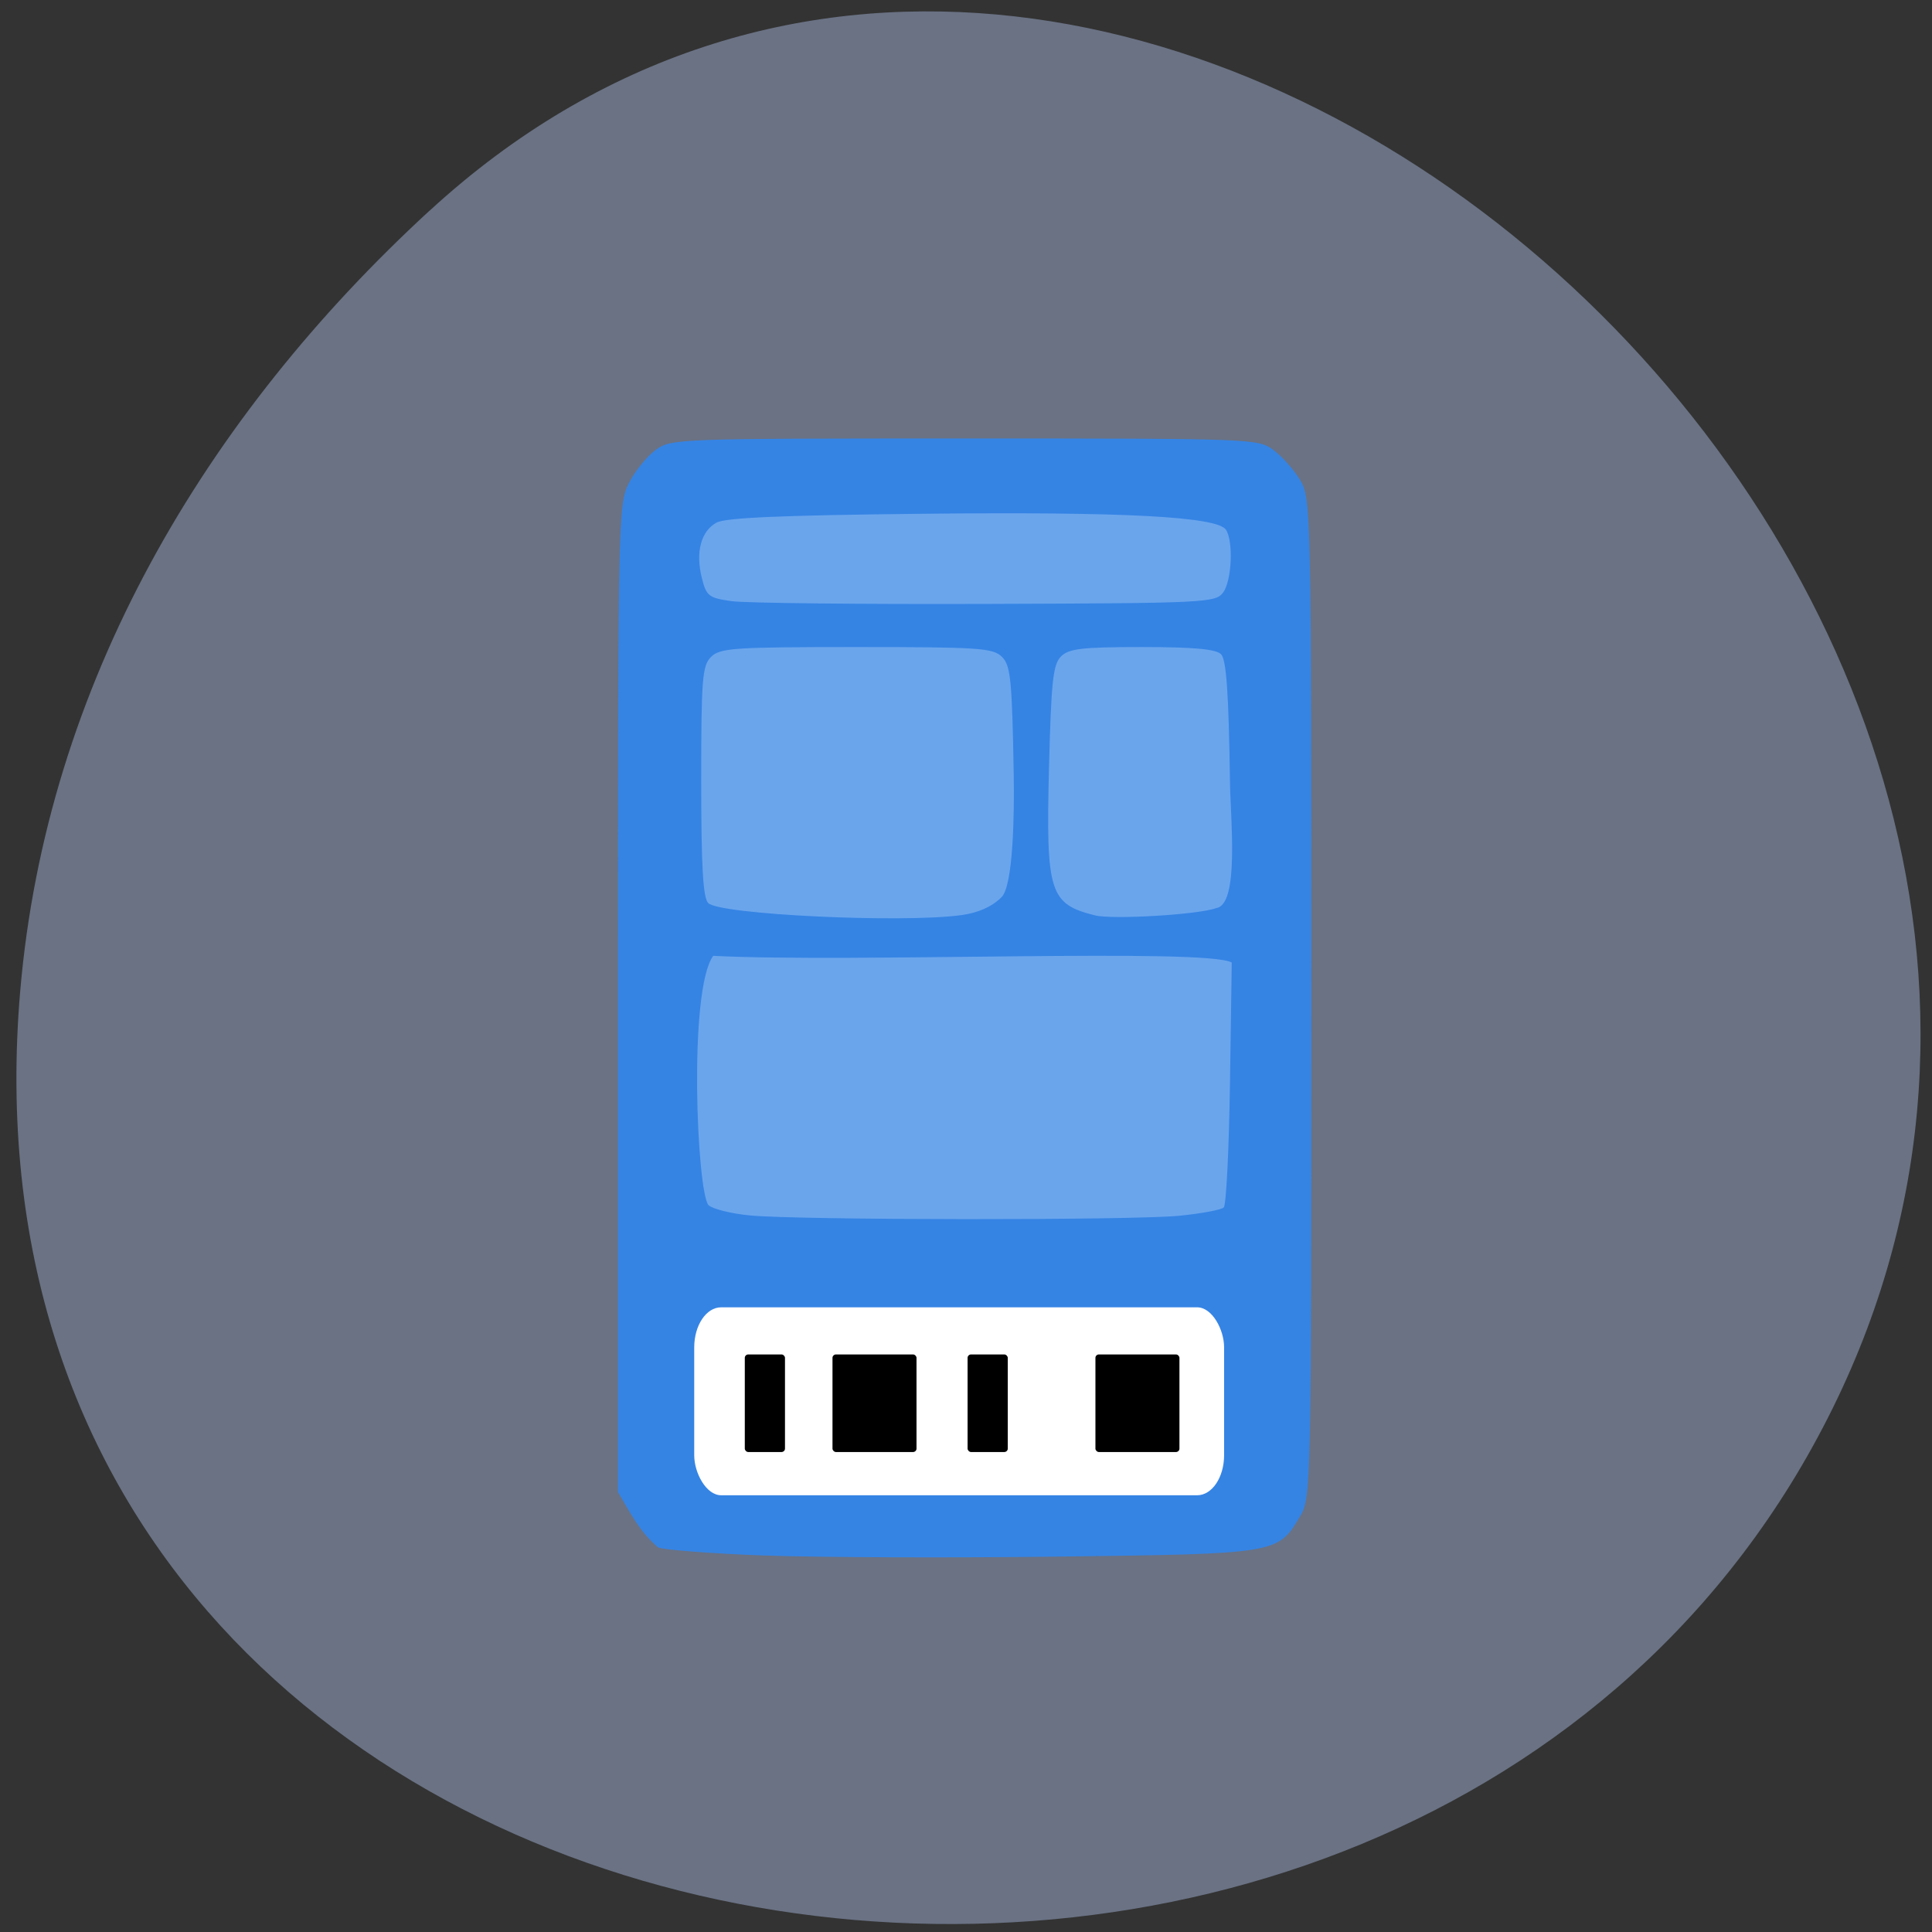 <svg xmlns="http://www.w3.org/2000/svg" viewBox="0 0 256 256"><rect x="0" y="0" width="256" height="256" fill="#333333" stroke="none"/><g fill="#6a7284" color="#000"><path d="m 59.778 1025.68 c 95.24 84.46 241.79 -48.767 182.53 -160.27 -59.906 -112.74 -258.16 -82.69 -241.3 55.767 5.02 41.2 27.695 76.954 58.764 104.51 z" transform="matrix(0.987 0 -0.036 -0.99 34.84 1043.35)"/></g><g transform="matrix(1.095 0 0 1.083 -69.25 -5.371)"><rect width="69.813" height="95.32" x="143.75" y="64.68" rx="0.427" ry="0.413" fill="#6aa5ec"/><path d="m 155.81 195.28 c -6.461 -0.242 -12.284 -0.691 -12.94 -0.998 -2.269 -1.973 -3.311 -4.162 -4.849 -6.778 v -60.42 c 0 -59.09 0.03 -60.47 1.343 -63.06 0.738 -1.453 2.195 -3.265 3.238 -4.03 1.858 -1.359 2.585 -1.386 37.37 -1.386 35.02 0 35.504 0.018 37.37 1.413 1.042 0.777 2.499 2.438 3.238 3.692 1.316 2.234 1.343 3.487 1.343 63.37 0 60.23 -0.019 61.12 -1.366 63.41 -2.688 4.576 -2.693 4.577 -29.18 4.915 -13.11 0.167 -29.12 0.106 -35.578 -0.136 z m 50.15 -41.573 c 2.659 -0.267 5.075 -0.726 5.37 -1.02 0.295 -0.294 0.633 -7.156 0.751 -15.248 l 0.215 -14.712 c -3.057 -1.802 -45.731 0.04 -62.749 -0.819 -3.03 4.182 -1.97 28.783 -0.581 30.488 0.48 0.479 2.745 1.052 5.03 1.273 6.02 0.58 46.26 0.61 51.958 0.038 z m -26.409 -36.779 c 2.058 -0.282 3.703 -1.016 4.851 -2.164 1.458 -1.305 1.592 -10.256 1.511 -14.99 -0.199 -11.642 -0.372 -13.398 -1.425 -14.45 -1.085 -1.084 -2.755 -1.198 -17.597 -1.198 -14.844 0 -16.512 0.114 -17.597 1.198 -1.074 1.074 -1.198 2.656 -1.198 15.237 0 10.419 0.219 14.258 0.849 14.889 1.404 1.407 23.384 2.468 30.608 1.478 z m 30.852 -0.866 c 2.865 -0.369 1.715 -11.166 1.678 -15.458 -0.16 -10.952 -0.439 -14.958 -1.087 -15.606 -0.625 -0.624 -3.33 -0.871 -9.541 -0.871 -7.271 0 -8.853 0.184 -9.814 1.144 -0.972 0.971 -1.192 3.03 -1.457 13.576 -0.384 15.317 0.048 16.718 5.572 18.11 2.141 0.538 12.571 -0.096 14.647 -0.889 z m 0.847 -38.609 c 1.048 -1.434 1.267 -6.223 0.351 -7.669 -1.026 -1.62 -12.299 -2.224 -36.655 -1.966 -17.03 0.181 -23.908 0.478 -24.997 1.082 -1.882 1.043 -2.56 3.613 -1.782 6.759 0.554 2.24 0.83 2.458 3.62 2.853 1.661 0.236 15.506 0.387 30.766 0.336 26.633 -0.089 27.783 -0.145 28.697 -1.396 z" fill="#3584e4"/><rect width="64.12" height="22.994" x="147.25" y="164.91" rx="3.255" ry="4.904" fill="#fff"/></g><rect width="5.324" height="12.932" x="98.69" y="179.47" rx="0.467" ry="0.448"/><rect ry="0.448" rx="0.467" y="179.47" x="128.21" height="12.932" width="5.324"/><rect width="11.132" height="12.932" x="145.15" y="179.47" rx="0.467" ry="0.448"/><rect ry="0.448" rx="0.467" y="179.47" x="110.31" height="12.932" width="11.132"/></svg>